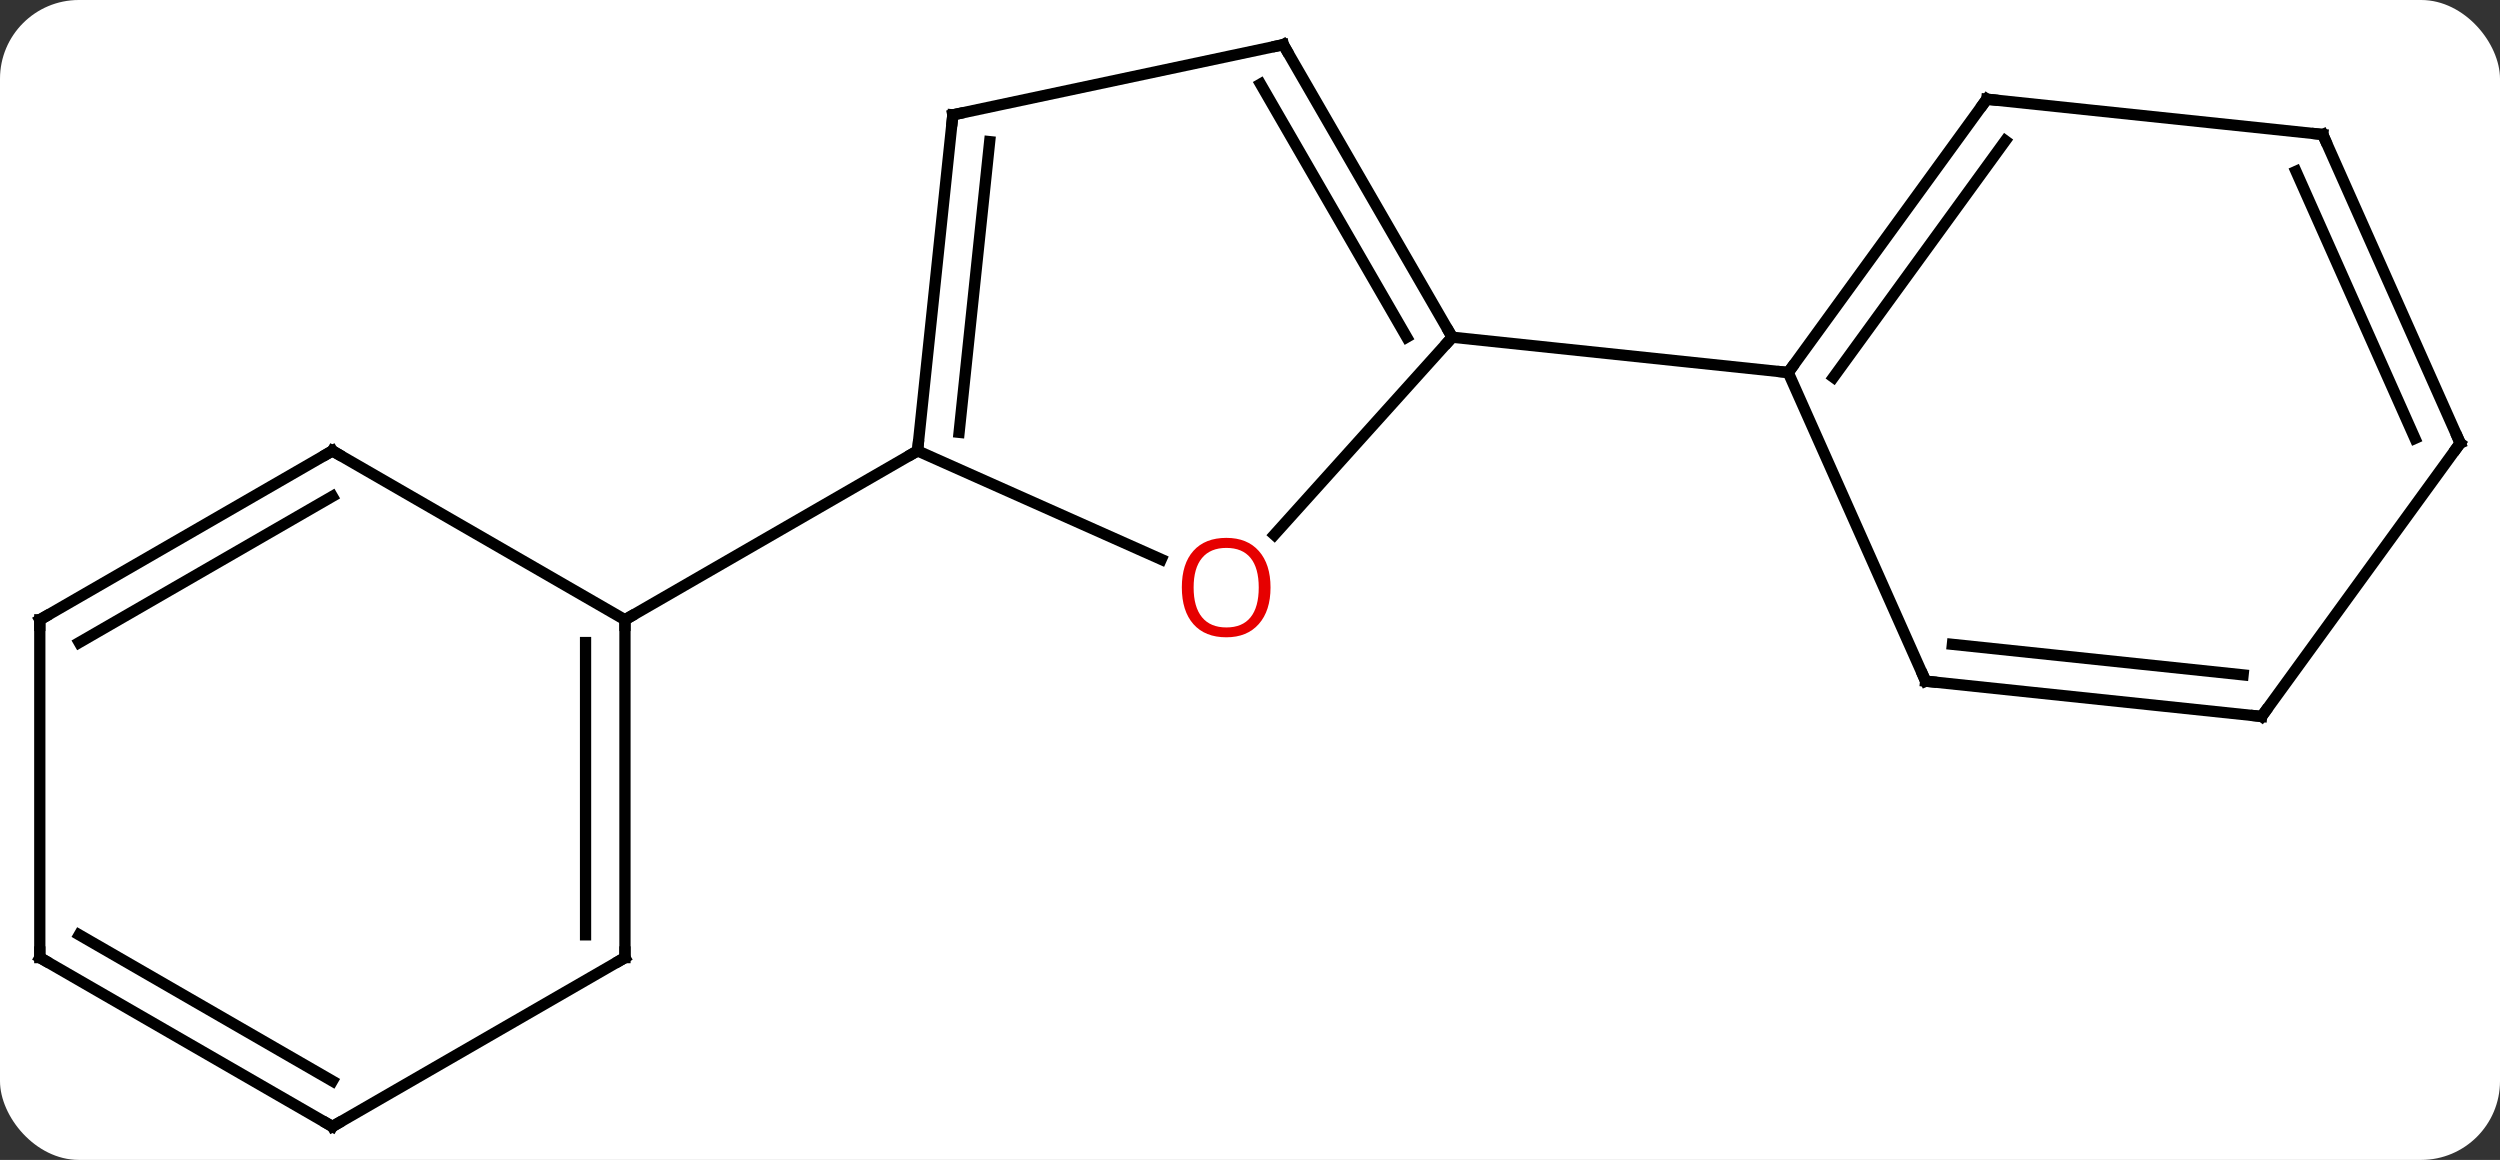 <svg width="222" viewBox="0 0 222 103" style="fill-opacity:1; color-rendering:auto; color-interpolation:auto; text-rendering:auto; stroke:black; stroke-linecap:square; stroke-miterlimit:10; shape-rendering:auto; stroke-opacity:1; fill:black; stroke-dasharray:none; font-weight:normal; stroke-width:1; font-family:'Open Sans'; font-style:normal; stroke-linejoin:miter; font-size:12; stroke-dashoffset:0; image-rendering:auto;" height="103" class="cas-substance-image" xmlns:xlink="http://www.w3.org/1999/xlink" xmlns="http://www.w3.org/2000/svg"><rect x="0" y="0" width="222" height="103" fill="#333333" stroke="none"/><svg class="cas-substance-single-component"><rect y="0" x="0" width="222" stroke="none" ry="7" rx="7" height="103" fill="white" class="cas-substance-group"/><svg y="0" x="0" width="222" viewBox="0 0 222 103" style="fill:black;" height="103" class="cas-substance-single-component-image"><svg><g><g transform="translate(111,52)" style="text-rendering:geometricPrecision; color-rendering:optimizeQuality; color-interpolation:linearRGB; stroke-linecap:butt; image-rendering:optimizeQuality;"><line y2="-4.512" y1="-22.056" x2="2.163" x1="17.958" style="fill:none;"/><line y2="-48.036" y1="-22.056" x2="2.958" x1="17.958" style="fill:none;"/><line y2="-44.536" y1="-22.056" x2="0.937" x1="13.916" style="fill:none;"/><line y2="-18.921" y1="-22.056" x2="47.793" x1="17.958" style="fill:none;"/><line y2="-11.964" y1="-2.327" x2="-29.523" x1="-7.88" style="fill:none;"/><line y2="-41.799" y1="-48.036" x2="-26.388" x1="2.958" style="fill:none;"/><line y2="-41.799" y1="-11.964" x2="-26.388" x1="-29.523" style="fill:none;"/><line y2="-39.424" y1="-13.608" x2="-23.118" x1="-25.831" style="fill:none;"/><line y2="3.036" y1="-11.964" x2="-55.503" x1="-29.523" style="fill:none;"/><line y2="-43.191" y1="-18.921" x2="65.427" x1="47.793" style="fill:none;"/><line y2="-39.499" y1="-18.498" x2="67.071" x1="51.812" style="fill:none;"/><line y2="8.487" y1="-18.921" x2="59.997" x1="47.793" style="fill:none;"/><line y2="-40.056" y1="-43.191" x2="95.262" x1="65.427" style="fill:none;"/><line y2="11.622" y1="8.487" x2="89.832" x1="59.997" style="fill:none;"/><line y2="7.93" y1="5.217" x2="88.188" x1="62.372" style="fill:none;"/><line y2="-12.648" y1="-40.056" x2="107.466" x1="95.262" style="fill:none;"/><line y2="-13.07" y1="-36.786" x2="103.447" x1="92.887" style="fill:none;"/><line y2="-12.648" y1="11.622" x2="107.466" x1="89.832" style="fill:none;"/><line y2="33.036" y1="3.036" x2="-55.503" x1="-55.503" style="fill:none;"/><line y2="31.015" y1="5.057" x2="-59.003" x1="-59.003" style="fill:none;"/><line y2="-11.964" y1="3.036" x2="-81.483" x1="-55.503" style="fill:none;"/><line y2="48.036" y1="33.036" x2="-81.483" x1="-55.503" style="fill:none;"/><line y2="3.036" y1="-11.964" x2="-107.466" x1="-81.483" style="fill:none;"/><line y2="5.057" y1="-7.923" x2="-103.966" x1="-81.483" style="fill:none;"/><line y2="33.036" y1="48.036" x2="-107.466" x1="-81.483" style="fill:none;"/><line y2="31.015" y1="43.995" x2="-103.966" x1="-81.483" style="fill:none;"/><line y2="33.036" y1="3.036" x2="-107.466" x1="-107.466" style="fill:none;"/><path style="fill:none; stroke-miterlimit:5;" d="M17.708 -22.489 L17.958 -22.056 L17.623 -21.684"/></g><g transform="translate(111,52)" style="stroke-linecap:butt; fill:rgb(230,0,0); text-rendering:geometricPrecision; color-rendering:optimizeQuality; image-rendering:optimizeQuality; font-family:'Open Sans'; stroke:rgb(230,0,0); color-interpolation:linearRGB; stroke-miterlimit:5;"><path style="stroke:none;" d="M1.823 0.17 Q1.823 2.232 0.783 3.412 Q-0.256 4.592 -2.099 4.592 Q-3.99 4.592 -5.021 3.428 Q-6.053 2.263 -6.053 0.154 Q-6.053 -1.94 -5.021 -3.088 Q-3.99 -4.237 -2.099 -4.237 Q-0.24 -4.237 0.791 -3.065 Q1.823 -1.893 1.823 0.17 ZM-5.006 0.17 Q-5.006 1.904 -4.263 2.81 Q-3.521 3.717 -2.099 3.717 Q-0.677 3.717 0.049 2.818 Q0.776 1.92 0.776 0.17 Q0.776 -1.565 0.049 -2.455 Q-0.677 -3.346 -2.099 -3.346 Q-3.521 -3.346 -4.263 -2.447 Q-5.006 -1.549 -5.006 0.17 Z"/><path style="fill:none; stroke:black;" d="M3.208 -47.603 L2.958 -48.036 L2.469 -47.932"/><path style="fill:none; stroke:black;" d="M-29.471 -12.461 L-29.523 -11.964 L-29.956 -11.714"/><path style="fill:none; stroke:black;" d="M-25.899 -41.903 L-26.388 -41.799 L-26.44 -41.302"/><path style="fill:none; stroke:black;" d="M48.087 -19.326 L47.793 -18.921 L47.296 -18.973"/><path style="fill:none; stroke:black;" d="M65.133 -42.786 L65.427 -43.191 L65.924 -43.139"/><path style="fill:none; stroke:black;" d="M59.794 8.03 L59.997 8.487 L60.494 8.539"/><path style="fill:none; stroke:black;" d="M94.765 -40.108 L95.262 -40.056 L95.465 -39.599"/><path style="fill:none; stroke:black;" d="M89.335 11.57 L89.832 11.622 L90.126 11.217"/><path style="fill:none; stroke:black;" d="M107.263 -13.105 L107.466 -12.648 L107.172 -12.243"/><path style="fill:none; stroke:black;" d="M-55.503 3.536 L-55.503 3.036 L-55.07 2.786"/><path style="fill:none; stroke:black;" d="M-55.503 32.536 L-55.503 33.036 L-55.936 33.286"/><path style="fill:none; stroke:black;" d="M-81.05 -11.714 L-81.483 -11.964 L-81.916 -11.714"/><path style="fill:none; stroke:black;" d="M-81.05 47.786 L-81.483 48.036 L-81.916 47.786"/><path style="fill:none; stroke:black;" d="M-107.033 2.786 L-107.466 3.036 L-107.466 3.536"/><path style="fill:none; stroke:black;" d="M-107.033 33.286 L-107.466 33.036 L-107.466 32.536"/></g></g></svg></svg></svg></svg>